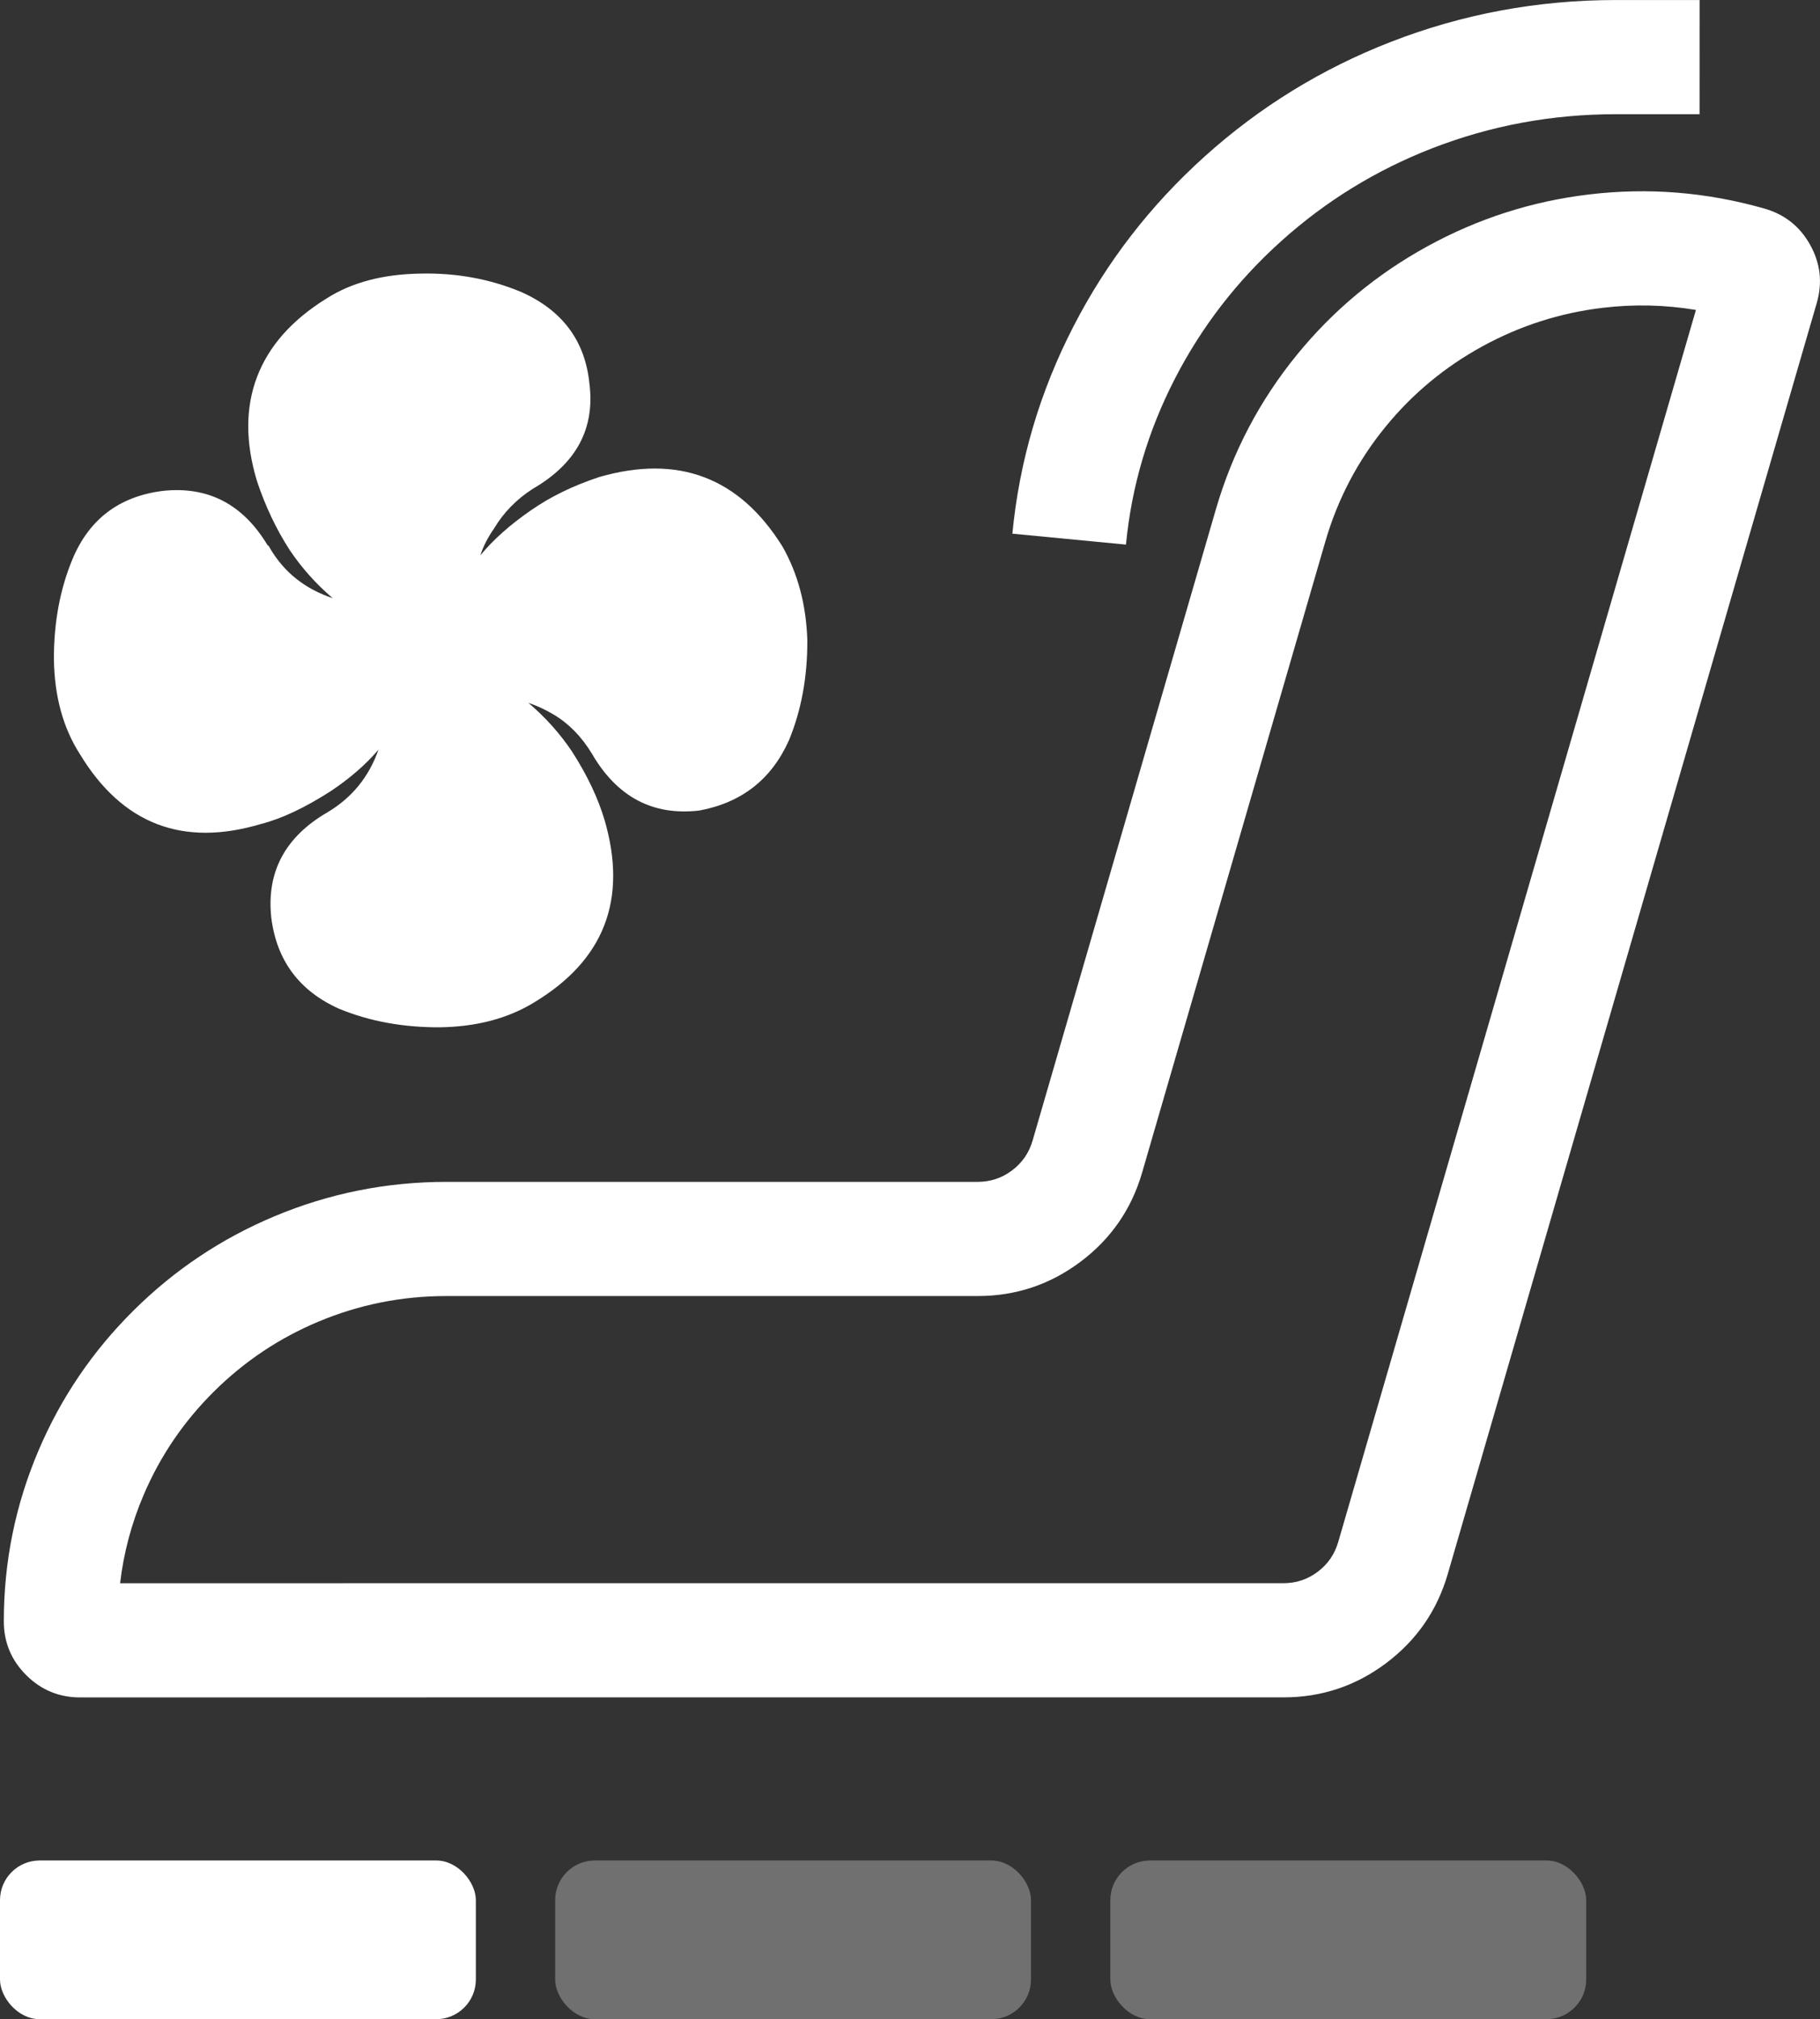 <svg xmlns="http://www.w3.org/2000/svg" xmlns:xlink="http://www.w3.org/1999/xlink" fill="none" version="1.1" width="61.945" height="68.69" viewBox="0 0 61.945 68.69"><rect x="0" y="0" width="61.945" height="68.69" fill="#333333" stroke="none"/><g><g><path d="M23.807,27.573L23.795,27.575L23.783,27.576Q21.424,27.841,20.145,25.638Q19.616,24.766,18.841,24.307Q18.415,24.054,17.985,23.911Q18.853,24.647,19.471,25.57Q20.246,26.774,20.583,27.918Q21.751,31.953,18.179,34.102Q16.842,34.921,14.967,34.948Q13.099,34.955,11.563,34.326L11.558,34.325L11.553,34.323Q9.508,33.413,9.233,31.216Q8.982,28.881,11.159,27.626Q12.399,26.882,12.881,25.504Q12.225,26.271,11.247,26.921Q9.925,27.766,8.887,28.03Q4.885,29.225,2.72,25.656Q1.863,24.322,1.835,22.433Q1.828,20.571,2.459,19.041Q3.312,16.977,5.546,16.699Q7.848,16.454,9.107,18.548L9.142,18.568L9.185,18.643Q9.906,19.878,11.325,20.35Q10.468,19.62,9.856,18.706Q9.17,17.64,8.748,16.371L8.747,16.366L8.745,16.362Q8.15,14.389,8.751,12.816Q9.351,11.247,11.109,10.157Q12.394,9.335,14.32,9.307Q16.138,9.268,17.732,9.93L17.736,9.931L17.739,9.933Q19.837,10.866,20.06,13.037Q20.358,15.343,18.136,16.628Q17.303,17.162,16.813,17.983L16.807,17.993L16.8,18.003Q16.496,18.437,16.35,18.892Q17.01,18.091,18.069,17.362Q19.064,16.668,20.39,16.23L20.396,16.228L20.402,16.226Q24.431,15.068,26.628,18.586L26.631,18.592L26.635,18.598Q27.42,19.98,27.478,21.778L27.478,21.783L27.478,21.788Q27.485,23.65,26.854,25.18L26.852,25.185L26.85,25.189Q25.963,27.171,23.807,27.573ZM16.255,19.359Q16.254,19.356,16.253,19.351Q16.255,19.352,16.257,19.353L16.255,19.359Z" fill-rule="evenodd" fill="#FFFFFF" fill-opacity="1"/></g><g transform="matrix(-1,0,0,1,123.881,0)"><path d="M66.034,0.001L67.957,0.001L68.879,0.001Q72.888,0.001,76.558,1.431Q80.081,2.803,82.883,5.326Q85.652,7.819,87.34,11.094Q89.067,14.445,89.424,18.155L85.558,18.527Q85.273,15.56,83.888,12.874Q82.525,10.23,80.284,8.212Q78.01,6.164,75.149,5.05Q72.158,3.885,68.879,3.885L67.957,3.885L66.035,3.885L66.034,0.001ZM63.829,7.095Q66.775,6.255,69.797,6.615Q72.714,6.963,75.296,8.378Q77.88,9.794,79.732,12.061Q81.651,14.411,82.501,17.338L88.737,38.806Q88.918,39.428,89.436,39.817Q89.954,40.206,90.602,40.206L108.685,40.206Q111.746,40.206,114.544,41.379Q117.247,42.512,119.332,44.578Q121.418,46.645,122.563,49.329Q123.751,52.11,123.751,55.153Q123.751,56.232,122.983,56.992Q122.224,57.745,121.152,57.745L105.715,57.743L93.636,57.743L80.195,57.743Q78.251,57.743,76.698,56.575Q75.146,55.408,74.604,53.542L62.047,10.31Q61.745,9.272,62.273,8.327Q62.796,7.39,63.829,7.095L63.829,7.095ZM78.334,52.459L66.159,10.544Q67.735,10.28,69.336,10.472Q71.507,10.731,73.43,11.784Q75.351,12.837,76.723,14.518Q78.142,16.254,78.772,18.422L85.008,39.89Q85.55,41.756,87.104,42.923Q88.659,44.09,90.602,44.09L108.685,44.09Q110.965,44.09,113.043,44.961Q115.05,45.802,116.598,47.337Q118.144,48.869,118.991,50.853Q119.612,52.307,119.793,53.861L105.715,53.859L93.636,53.859L80.195,53.859Q79.548,53.859,79.032,53.471Q78.515,53.082,78.334,52.459Z" fill-rule="evenodd" fill="#FFFFFF" fill-opacity="1"/></g><g><rect x="0" y="63.292" width="16.196" height="5.399" rx="1.35" fill="#FFFFFF" fill-opacity="1"/></g><g style="opacity:0.3;"><rect x="18.895" y="63.292" width="16.196" height="5.399" rx="1.35" fill="#FFFFFF" fill-opacity="1"/></g><g style="opacity:0.3;"><rect x="37.791" y="63.292" width="16.196" height="5.399" rx="1.35" fill="#FFFFFF" fill-opacity="1"/></g></g></svg>